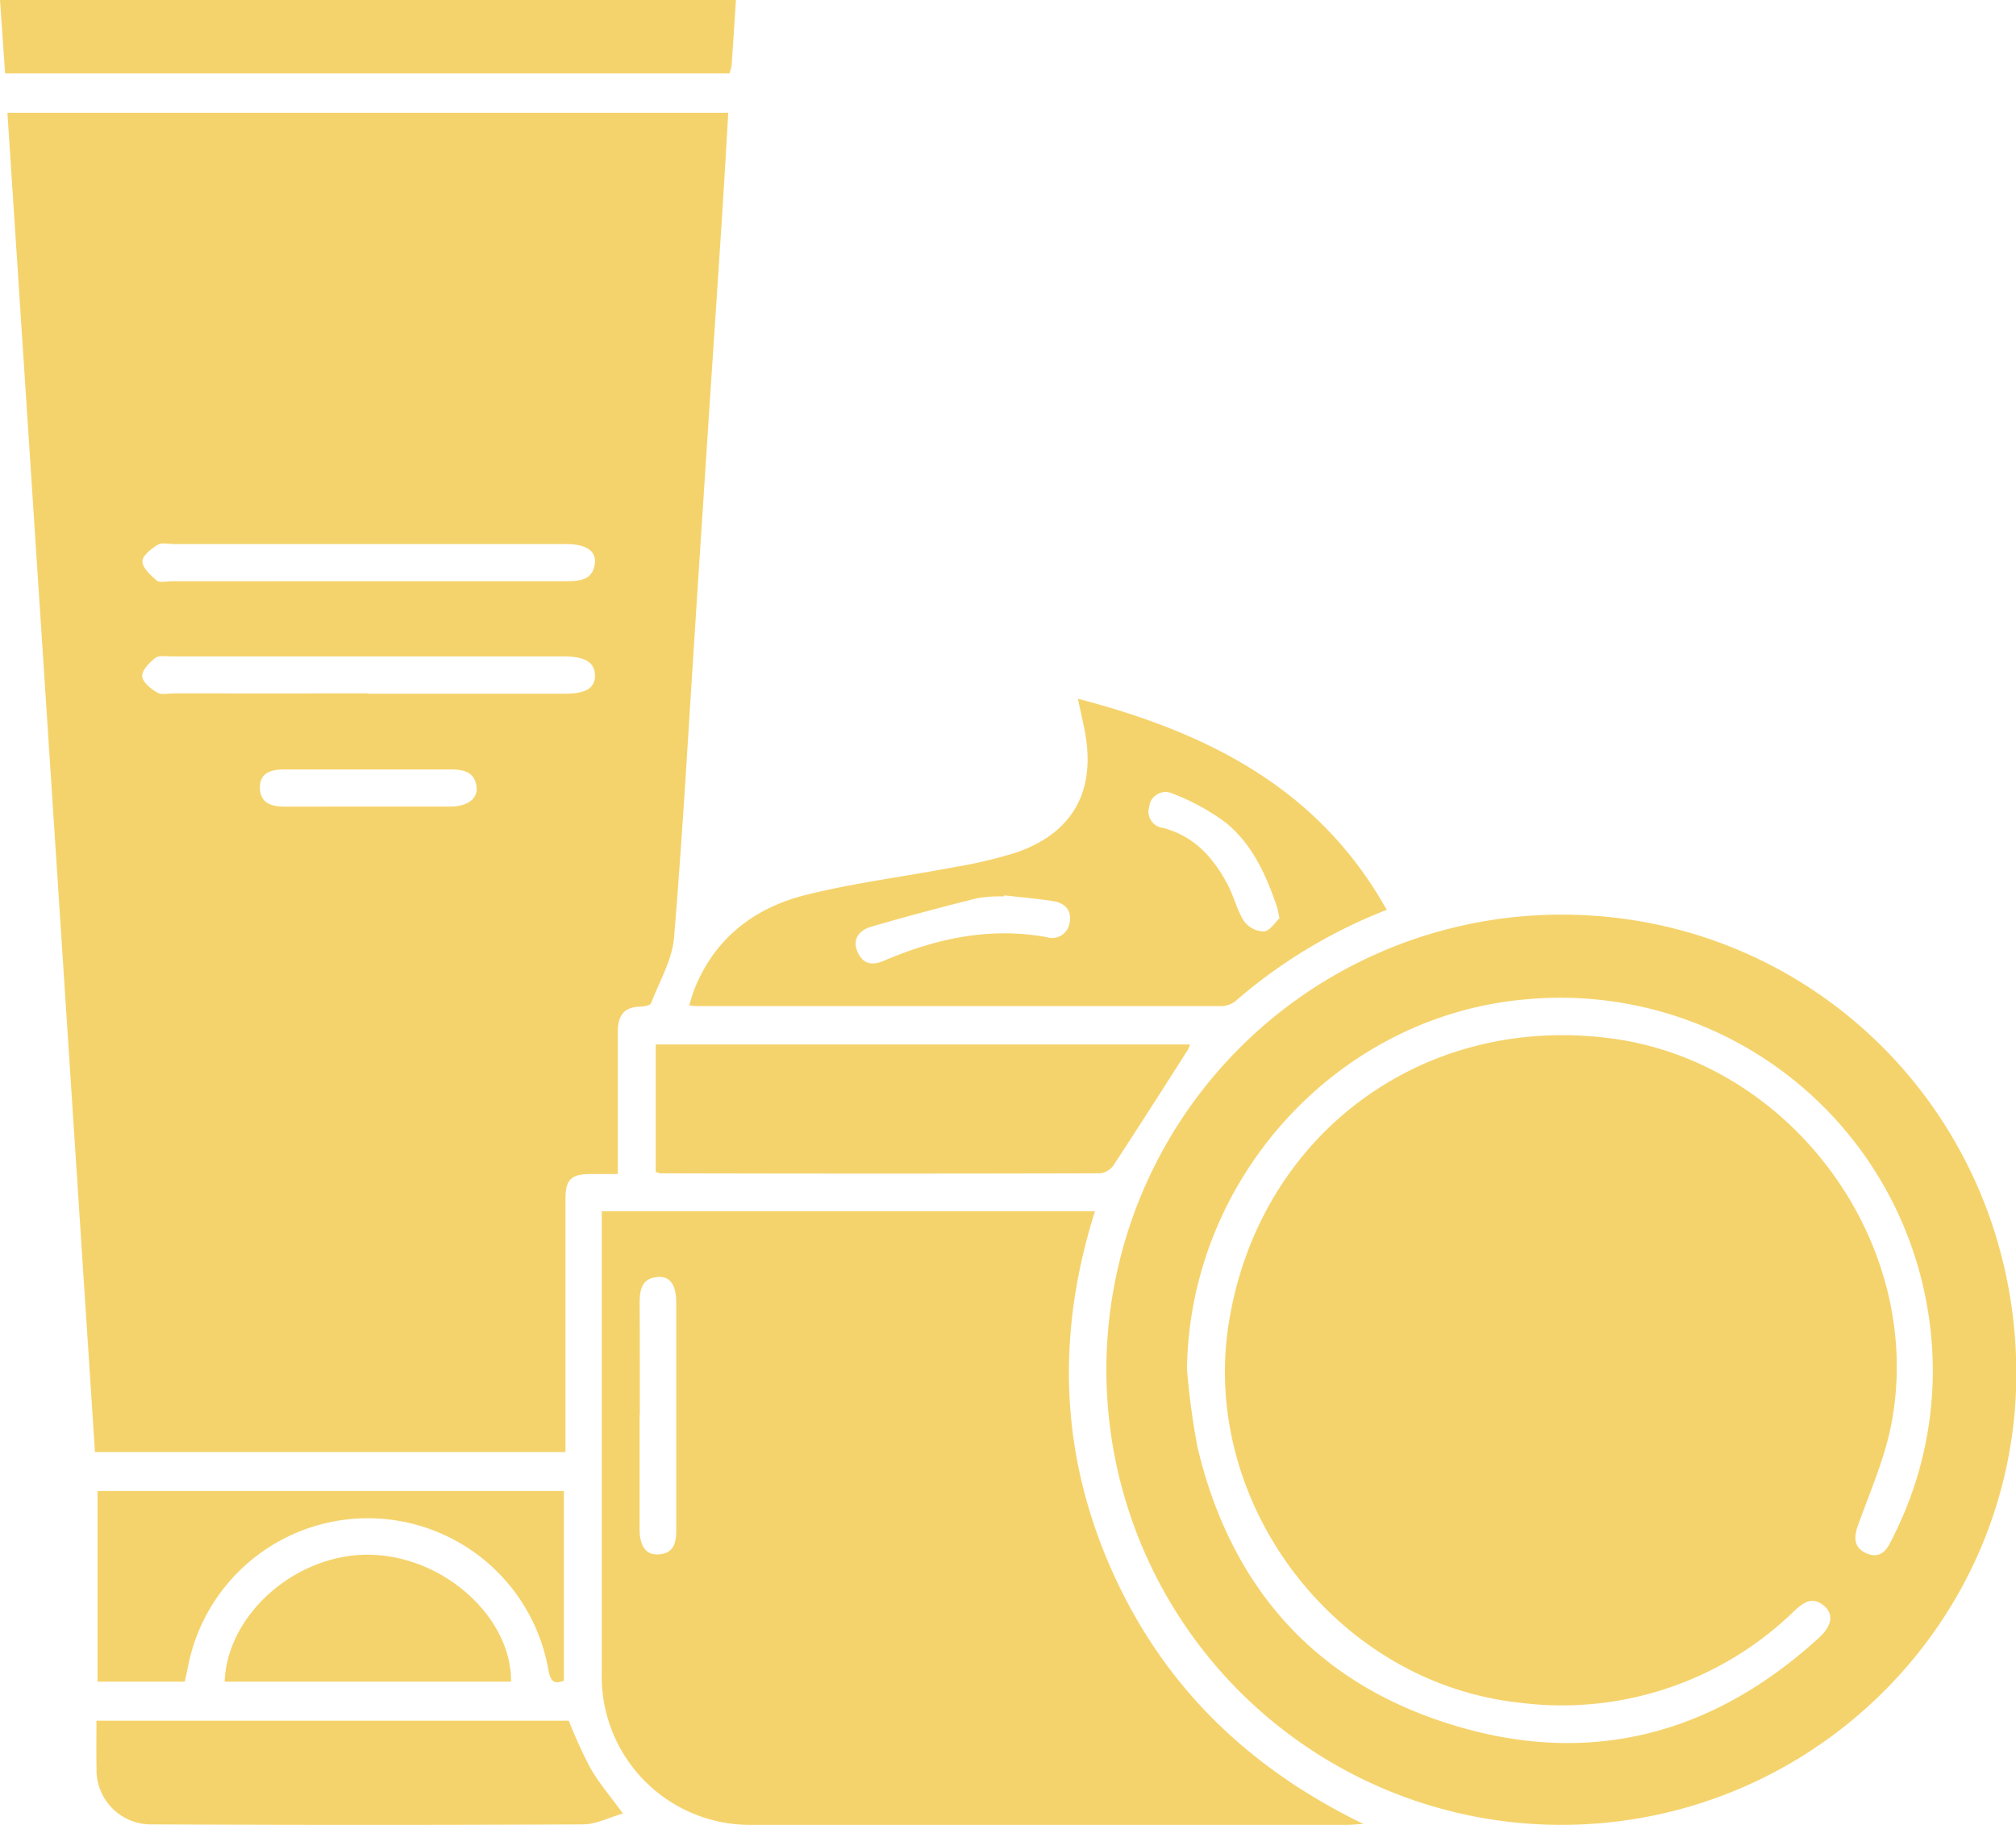 <svg xmlns="http://www.w3.org/2000/svg" viewBox="0 0 244.57 221.38"><defs><style>.cls-1{fill:#f5d36c;}</style></defs><title>Ativo 1</title><g id="Camada_2" data-name="Camada 2"><g id="Layer_1" data-name="Layer 1"><path class="cls-1" d="M11.52,176.15C8,122,4.45,67.92.9,13.68H88.35c-.26,4.33-.49,8.59-.77,12.85Q86,50.25,84.46,74c-.87,13.23-1.59,26.47-2.68,39.69-.22,2.73-1.77,5.35-2.8,8-.1.26-.81.41-1.24.42-2.12,0-2.81,1.18-2.79,3.15,0,4.9,0,9.8,0,14.7v2.46H71.6c-2.33,0-3,.7-3,3q0,12.54,0,25.09v5.64Zm33.2-92q11.91,0,23.84,0c2.53,0,3.64-.69,3.62-2.23S71,79.64,68.52,79.63H20.85c-.68,0-1.54-.16-2,.18-.72.55-1.63,1.48-1.6,2.2s1,1.52,1.82,2c.5.31,1.33.1,2,.1Q32.9,84.13,44.72,84.11ZM44.43,70.5c8.15,0,16.3,0,24.45,0,1.64,0,3.08-.24,3.29-2.2.16-1.47-1.11-2.28-3.36-2.3H21.13c-.68,0-1.5-.21-2,.09-.77.47-1.88,1.33-1.85,2,0,.82,1,1.7,1.73,2.33.37.3,1.18.09,1.79.09Zm0,27.34H54.65c2,0,3.32-.92,3.17-2.34-.19-1.82-1.5-2.16-3.1-2.16q-10.09,0-20.19,0c-1.61,0-3,.35-3,2.19s1.34,2.32,2.95,2.32Z"/><path class="cls-1" d="M189.43,221.37a55.21,55.21,0,0,1,0-110.42c30.72,0,55.18,24.69,55.18,55.72C244.56,196.81,219.82,221.35,189.43,221.37ZM144,166.12a90.19,90.19,0,0,0,1.28,9.47c4.07,17.07,14.42,28.7,31.22,33.74,16.57,5,31.42,1,44.18-10.67,1.57-1.44,1.77-2.83.65-3.82-1.44-1.27-2.54-.46-3.69.61a40.39,40.39,0,0,1-33.5,11.07c-22-2.46-38.5-24-35.09-45.89,3.59-23,23.66-37.87,46.79-34.61,21.79,3.08,37.76,25.1,33.61,46.72-.81,4.22-2.6,8.25-4.06,12.33-.51,1.43-.49,2.61.91,3.3s2.38.07,3-1.21c.16-.3.31-.61.46-.91a44.63,44.63,0,0,0,4.1-27.37,45.16,45.16,0,0,0-48.66-37.66C162.35,123.14,144.26,142.92,144,166.12Z"/><path class="cls-1" d="M73,146.93h59.84c-4.7,14.83-4.27,29.34,2,43.48s16.66,24.11,30.59,30.86c-.69,0-1.37.1-2.06.1q-36,0-72,0A18,18,0,0,1,73,203.07q0-27,0-54Zm4.59,24.64c0,4.62,0,9.23,0,13.85,0,2.15.78,3.24,2.29,3.14,1.91-.12,2.16-1.47,2.16-3,0-9.17,0-18.34,0-27.5,0-2.19-.74-3.27-2.25-3.15-2,.16-2.19,1.64-2.19,3.25C77.63,162.61,77.62,167.09,77.62,171.57Z"/><path class="cls-1" d="M130.76,84.76c15.72,4.1,29.2,10.83,37.47,25.61a62.7,62.7,0,0,0-18.42,11.13,3,3,0,0,1-1.86.55q-31.62,0-63.26,0c-.26,0-.53,0-1.08-.1.24-.76.42-1.44.68-2.08,2.51-6.17,7.34-9.8,13.55-11.33,5.85-1.45,11.88-2.2,17.81-3.33a56.4,56.4,0,0,0,7.53-1.76c6.92-2.34,9.78-7.43,8.44-14.64C131.39,87.58,131.1,86.34,130.76,84.76Zm-8.93,23.85,0,.13a17.36,17.36,0,0,0-3.24.21c-4.32,1.08-8.63,2.22-12.91,3.47-1.43.42-2.37,1.52-1.61,3.13s2,1.56,3.45.87c.18-.09.38-.15.57-.23,6.07-2.48,12.31-3.7,18.88-2.51a2.14,2.14,0,0,0,2.78-1.7c.32-1.56-.56-2.46-2.06-2.68C125.73,109,123.78,108.84,121.83,108.61Zm33.39,2.79c-.16-.78-.2-1.05-.28-1.3-1.31-3.91-3-7.68-6.25-10.32a27.24,27.24,0,0,0-6.5-3.54,2,2,0,0,0-2.78,1.61,2,2,0,0,0,1.69,2.58c3.79,1,6.12,3.63,7.85,6.91.75,1.43,1.11,3.09,2,4.44a3.07,3.07,0,0,0,2.42,1.21C154.08,112.9,154.71,111.86,155.22,111.4Z"/><path class="cls-1" d="M79.55,142.16V126.7h64.82a5.25,5.25,0,0,1-.3.7c-2.95,4.62-5.9,9.26-8.91,13.84a2.37,2.37,0,0,1-1.62,1.09q-26.71.07-53.44,0A3,3,0,0,1,79.55,142.16Z"/><path class="cls-1" d="M89.28,0c-.18,2.75-.34,5.32-.52,7.9a6.12,6.12,0,0,1-.26,1H.62L0,0Z"/><path class="cls-1" d="M11.7,208.73H69a57.3,57.3,0,0,0,2.57,5.65c1,1.8,2.4,3.42,4,5.61-1.69.48-3.24,1.31-4.8,1.32q-26.11.13-52.22,0a6.61,6.61,0,0,1-6.84-6.83C11.67,212.63,11.7,210.74,11.7,208.73Z"/><path class="cls-1" d="M22.41,204H11.83V180.87H68.41v23c-1.4.59-1.68-.22-1.9-1.39A22.23,22.23,0,0,0,22.84,202C22.71,202.69,22.56,203.34,22.41,204Z"/><path class="cls-1" d="M62,204H27.25c.31-8.33,8.89-15.68,17.83-15.4S62.08,196.29,62,204Z"/></g></g></svg>